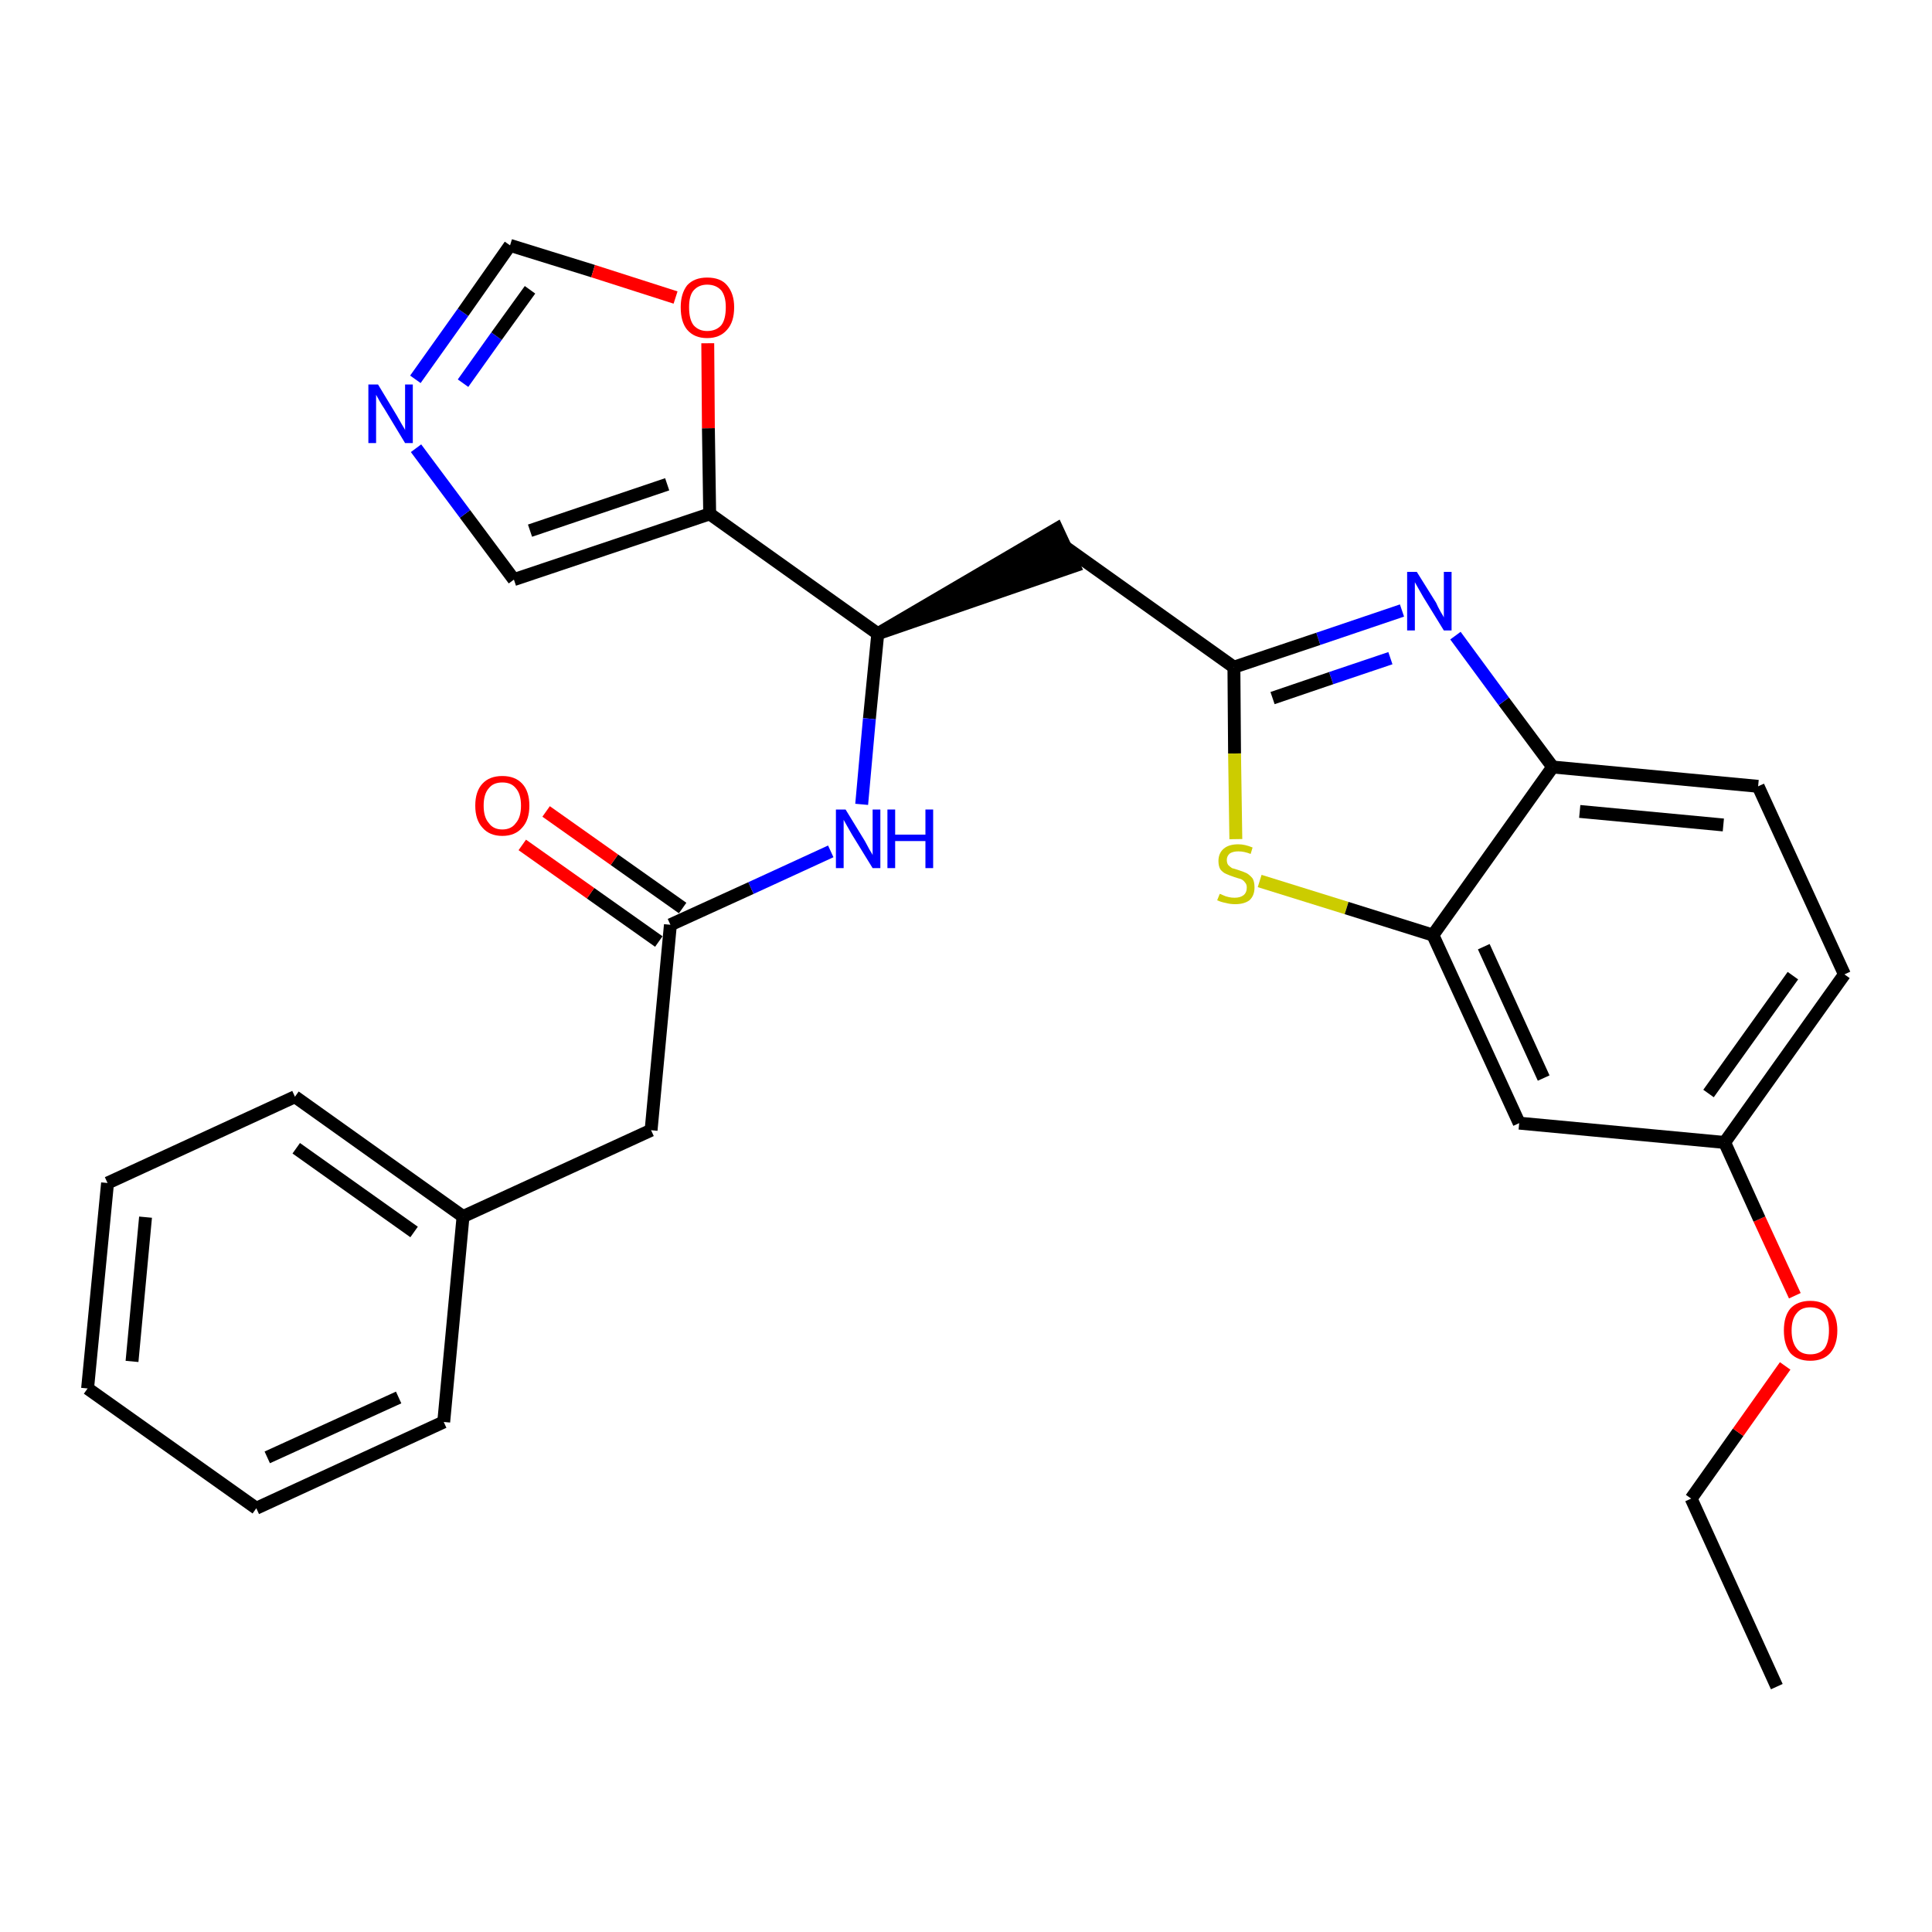 <?xml version='1.0' encoding='iso-8859-1'?>
<svg version='1.1' baseProfile='full'
              xmlns='http://www.w3.org/2000/svg'
                      xmlns:rdkit='http://www.rdkit.org/xml'
                      xmlns:xlink='http://www.w3.org/1999/xlink'
                  xml:space='preserve'
width='300px' height='300px' viewBox='0 0 300 300'>
<!-- END OF HEADER -->
<path class='bond-0 atom-0 atom-1' d='M 275.9,261.9 L 262.6,232.7' style='fill:none;fill-rule:evenodd;stroke:#000000;stroke-width:2.0px;stroke-linecap:butt;stroke-linejoin:miter;stroke-opacity:1' />
<path class='bond-1 atom-1 atom-2' d='M 262.6,232.7 L 269.9,222.4' style='fill:none;fill-rule:evenodd;stroke:#000000;stroke-width:2.0px;stroke-linecap:butt;stroke-linejoin:miter;stroke-opacity:1' />
<path class='bond-1 atom-1 atom-2' d='M 269.9,222.4 L 277.2,212.1' style='fill:none;fill-rule:evenodd;stroke:#FF0000;stroke-width:2.0px;stroke-linecap:butt;stroke-linejoin:miter;stroke-opacity:1' />
<path class='bond-2 atom-2 atom-3' d='M 278.7,201.2 L 273.2,189.3' style='fill:none;fill-rule:evenodd;stroke:#FF0000;stroke-width:2.0px;stroke-linecap:butt;stroke-linejoin:miter;stroke-opacity:1' />
<path class='bond-2 atom-2 atom-3' d='M 273.2,189.3 L 267.8,177.4' style='fill:none;fill-rule:evenodd;stroke:#000000;stroke-width:2.0px;stroke-linecap:butt;stroke-linejoin:miter;stroke-opacity:1' />
<path class='bond-3 atom-3 atom-4' d='M 267.8,177.4 L 286.4,151.3' style='fill:none;fill-rule:evenodd;stroke:#000000;stroke-width:2.0px;stroke-linecap:butt;stroke-linejoin:miter;stroke-opacity:1' />
<path class='bond-3 atom-3 atom-4' d='M 265.3,169.8 L 278.4,151.5' style='fill:none;fill-rule:evenodd;stroke:#000000;stroke-width:2.0px;stroke-linecap:butt;stroke-linejoin:miter;stroke-opacity:1' />
<path class='bond-28 atom-28 atom-3' d='M 235.9,174.4 L 267.8,177.4' style='fill:none;fill-rule:evenodd;stroke:#000000;stroke-width:2.0px;stroke-linecap:butt;stroke-linejoin:miter;stroke-opacity:1' />
<path class='bond-4 atom-4 atom-5' d='M 286.4,151.3 L 273.0,122.1' style='fill:none;fill-rule:evenodd;stroke:#000000;stroke-width:2.0px;stroke-linecap:butt;stroke-linejoin:miter;stroke-opacity:1' />
<path class='bond-5 atom-5 atom-6' d='M 273.0,122.1 L 241.1,119.1' style='fill:none;fill-rule:evenodd;stroke:#000000;stroke-width:2.0px;stroke-linecap:butt;stroke-linejoin:miter;stroke-opacity:1' />
<path class='bond-5 atom-5 atom-6' d='M 267.6,128.1 L 245.3,126.0' style='fill:none;fill-rule:evenodd;stroke:#000000;stroke-width:2.0px;stroke-linecap:butt;stroke-linejoin:miter;stroke-opacity:1' />
<path class='bond-6 atom-6 atom-7' d='M 241.1,119.1 L 233.5,108.9' style='fill:none;fill-rule:evenodd;stroke:#000000;stroke-width:2.0px;stroke-linecap:butt;stroke-linejoin:miter;stroke-opacity:1' />
<path class='bond-6 atom-6 atom-7' d='M 233.5,108.9 L 226.0,98.7' style='fill:none;fill-rule:evenodd;stroke:#0000FF;stroke-width:2.0px;stroke-linecap:butt;stroke-linejoin:miter;stroke-opacity:1' />
<path class='bond-29 atom-27 atom-6' d='M 222.5,145.2 L 241.1,119.1' style='fill:none;fill-rule:evenodd;stroke:#000000;stroke-width:2.0px;stroke-linecap:butt;stroke-linejoin:miter;stroke-opacity:1' />
<path class='bond-7 atom-7 atom-8' d='M 217.7,94.8 L 204.7,99.2' style='fill:none;fill-rule:evenodd;stroke:#0000FF;stroke-width:2.0px;stroke-linecap:butt;stroke-linejoin:miter;stroke-opacity:1' />
<path class='bond-7 atom-7 atom-8' d='M 204.7,99.2 L 191.6,103.6' style='fill:none;fill-rule:evenodd;stroke:#000000;stroke-width:2.0px;stroke-linecap:butt;stroke-linejoin:miter;stroke-opacity:1' />
<path class='bond-7 atom-7 atom-8' d='M 215.9,102.2 L 206.7,105.3' style='fill:none;fill-rule:evenodd;stroke:#0000FF;stroke-width:2.0px;stroke-linecap:butt;stroke-linejoin:miter;stroke-opacity:1' />
<path class='bond-7 atom-7 atom-8' d='M 206.7,105.3 L 197.6,108.4' style='fill:none;fill-rule:evenodd;stroke:#000000;stroke-width:2.0px;stroke-linecap:butt;stroke-linejoin:miter;stroke-opacity:1' />
<path class='bond-8 atom-8 atom-9' d='M 191.6,103.6 L 165.5,85.0' style='fill:none;fill-rule:evenodd;stroke:#000000;stroke-width:2.0px;stroke-linecap:butt;stroke-linejoin:miter;stroke-opacity:1' />
<path class='bond-25 atom-8 atom-26' d='M 191.6,103.6 L 191.7,117.0' style='fill:none;fill-rule:evenodd;stroke:#000000;stroke-width:2.0px;stroke-linecap:butt;stroke-linejoin:miter;stroke-opacity:1' />
<path class='bond-25 atom-8 atom-26' d='M 191.7,117.0 L 191.9,130.3' style='fill:none;fill-rule:evenodd;stroke:#CCCC00;stroke-width:2.0px;stroke-linecap:butt;stroke-linejoin:miter;stroke-opacity:1' />
<path class='bond-9 atom-10 atom-9' d='M 136.3,98.4 L 166.8,87.9 L 164.1,82.1 Z' style='fill:#000000;fill-rule:evenodd;fill-opacity:1;stroke:#000000;stroke-width:2.0px;stroke-linecap:butt;stroke-linejoin:miter;stroke-opacity:1;' />
<path class='bond-10 atom-10 atom-11' d='M 136.3,98.4 L 135.0,111.6' style='fill:none;fill-rule:evenodd;stroke:#000000;stroke-width:2.0px;stroke-linecap:butt;stroke-linejoin:miter;stroke-opacity:1' />
<path class='bond-10 atom-10 atom-11' d='M 135.0,111.6 L 133.8,124.9' style='fill:none;fill-rule:evenodd;stroke:#0000FF;stroke-width:2.0px;stroke-linecap:butt;stroke-linejoin:miter;stroke-opacity:1' />
<path class='bond-20 atom-10 atom-21' d='M 136.3,98.4 L 110.2,79.8' style='fill:none;fill-rule:evenodd;stroke:#000000;stroke-width:2.0px;stroke-linecap:butt;stroke-linejoin:miter;stroke-opacity:1' />
<path class='bond-11 atom-11 atom-12' d='M 129.0,132.2 L 116.6,137.9' style='fill:none;fill-rule:evenodd;stroke:#0000FF;stroke-width:2.0px;stroke-linecap:butt;stroke-linejoin:miter;stroke-opacity:1' />
<path class='bond-11 atom-11 atom-12' d='M 116.6,137.9 L 104.1,143.6' style='fill:none;fill-rule:evenodd;stroke:#000000;stroke-width:2.0px;stroke-linecap:butt;stroke-linejoin:miter;stroke-opacity:1' />
<path class='bond-12 atom-12 atom-13' d='M 106.0,141.0 L 95.4,133.5' style='fill:none;fill-rule:evenodd;stroke:#000000;stroke-width:2.0px;stroke-linecap:butt;stroke-linejoin:miter;stroke-opacity:1' />
<path class='bond-12 atom-12 atom-13' d='M 95.4,133.5 L 84.8,126.0' style='fill:none;fill-rule:evenodd;stroke:#FF0000;stroke-width:2.0px;stroke-linecap:butt;stroke-linejoin:miter;stroke-opacity:1' />
<path class='bond-12 atom-12 atom-13' d='M 102.3,146.2 L 91.7,138.7' style='fill:none;fill-rule:evenodd;stroke:#000000;stroke-width:2.0px;stroke-linecap:butt;stroke-linejoin:miter;stroke-opacity:1' />
<path class='bond-12 atom-12 atom-13' d='M 91.7,138.7 L 81.1,131.2' style='fill:none;fill-rule:evenodd;stroke:#FF0000;stroke-width:2.0px;stroke-linecap:butt;stroke-linejoin:miter;stroke-opacity:1' />
<path class='bond-13 atom-12 atom-14' d='M 104.1,143.6 L 101.1,175.5' style='fill:none;fill-rule:evenodd;stroke:#000000;stroke-width:2.0px;stroke-linecap:butt;stroke-linejoin:miter;stroke-opacity:1' />
<path class='bond-14 atom-14 atom-15' d='M 101.1,175.5 L 71.9,188.9' style='fill:none;fill-rule:evenodd;stroke:#000000;stroke-width:2.0px;stroke-linecap:butt;stroke-linejoin:miter;stroke-opacity:1' />
<path class='bond-15 atom-15 atom-16' d='M 71.9,188.9 L 45.8,170.3' style='fill:none;fill-rule:evenodd;stroke:#000000;stroke-width:2.0px;stroke-linecap:butt;stroke-linejoin:miter;stroke-opacity:1' />
<path class='bond-15 atom-15 atom-16' d='M 64.3,191.3 L 46.0,178.3' style='fill:none;fill-rule:evenodd;stroke:#000000;stroke-width:2.0px;stroke-linecap:butt;stroke-linejoin:miter;stroke-opacity:1' />
<path class='bond-30 atom-20 atom-15' d='M 68.9,220.8 L 71.9,188.9' style='fill:none;fill-rule:evenodd;stroke:#000000;stroke-width:2.0px;stroke-linecap:butt;stroke-linejoin:miter;stroke-opacity:1' />
<path class='bond-16 atom-16 atom-17' d='M 45.8,170.3 L 16.7,183.7' style='fill:none;fill-rule:evenodd;stroke:#000000;stroke-width:2.0px;stroke-linecap:butt;stroke-linejoin:miter;stroke-opacity:1' />
<path class='bond-17 atom-17 atom-18' d='M 16.7,183.7 L 13.6,215.6' style='fill:none;fill-rule:evenodd;stroke:#000000;stroke-width:2.0px;stroke-linecap:butt;stroke-linejoin:miter;stroke-opacity:1' />
<path class='bond-17 atom-17 atom-18' d='M 22.6,189.0 L 20.5,211.4' style='fill:none;fill-rule:evenodd;stroke:#000000;stroke-width:2.0px;stroke-linecap:butt;stroke-linejoin:miter;stroke-opacity:1' />
<path class='bond-18 atom-18 atom-19' d='M 13.6,215.6 L 39.8,234.2' style='fill:none;fill-rule:evenodd;stroke:#000000;stroke-width:2.0px;stroke-linecap:butt;stroke-linejoin:miter;stroke-opacity:1' />
<path class='bond-19 atom-19 atom-20' d='M 39.8,234.2 L 68.9,220.8' style='fill:none;fill-rule:evenodd;stroke:#000000;stroke-width:2.0px;stroke-linecap:butt;stroke-linejoin:miter;stroke-opacity:1' />
<path class='bond-19 atom-19 atom-20' d='M 41.5,226.3 L 61.9,217.0' style='fill:none;fill-rule:evenodd;stroke:#000000;stroke-width:2.0px;stroke-linecap:butt;stroke-linejoin:miter;stroke-opacity:1' />
<path class='bond-21 atom-21 atom-22' d='M 110.2,79.8 L 79.8,90.0' style='fill:none;fill-rule:evenodd;stroke:#000000;stroke-width:2.0px;stroke-linecap:butt;stroke-linejoin:miter;stroke-opacity:1' />
<path class='bond-21 atom-21 atom-22' d='M 103.6,75.2 L 82.3,82.4' style='fill:none;fill-rule:evenodd;stroke:#000000;stroke-width:2.0px;stroke-linecap:butt;stroke-linejoin:miter;stroke-opacity:1' />
<path class='bond-31 atom-25 atom-21' d='M 109.9,53.3 L 110.0,66.5' style='fill:none;fill-rule:evenodd;stroke:#FF0000;stroke-width:2.0px;stroke-linecap:butt;stroke-linejoin:miter;stroke-opacity:1' />
<path class='bond-31 atom-25 atom-21' d='M 110.0,66.5 L 110.2,79.8' style='fill:none;fill-rule:evenodd;stroke:#000000;stroke-width:2.0px;stroke-linecap:butt;stroke-linejoin:miter;stroke-opacity:1' />
<path class='bond-22 atom-22 atom-23' d='M 79.8,90.0 L 72.2,79.8' style='fill:none;fill-rule:evenodd;stroke:#000000;stroke-width:2.0px;stroke-linecap:butt;stroke-linejoin:miter;stroke-opacity:1' />
<path class='bond-22 atom-22 atom-23' d='M 72.2,79.8 L 64.6,69.6' style='fill:none;fill-rule:evenodd;stroke:#0000FF;stroke-width:2.0px;stroke-linecap:butt;stroke-linejoin:miter;stroke-opacity:1' />
<path class='bond-23 atom-23 atom-24' d='M 64.5,58.9 L 71.9,48.5' style='fill:none;fill-rule:evenodd;stroke:#0000FF;stroke-width:2.0px;stroke-linecap:butt;stroke-linejoin:miter;stroke-opacity:1' />
<path class='bond-23 atom-23 atom-24' d='M 71.9,48.5 L 79.2,38.1' style='fill:none;fill-rule:evenodd;stroke:#000000;stroke-width:2.0px;stroke-linecap:butt;stroke-linejoin:miter;stroke-opacity:1' />
<path class='bond-23 atom-23 atom-24' d='M 71.9,59.5 L 77.1,52.2' style='fill:none;fill-rule:evenodd;stroke:#0000FF;stroke-width:2.0px;stroke-linecap:butt;stroke-linejoin:miter;stroke-opacity:1' />
<path class='bond-23 atom-23 atom-24' d='M 77.1,52.2 L 82.3,45.0' style='fill:none;fill-rule:evenodd;stroke:#000000;stroke-width:2.0px;stroke-linecap:butt;stroke-linejoin:miter;stroke-opacity:1' />
<path class='bond-24 atom-24 atom-25' d='M 79.2,38.1 L 92.1,42.1' style='fill:none;fill-rule:evenodd;stroke:#000000;stroke-width:2.0px;stroke-linecap:butt;stroke-linejoin:miter;stroke-opacity:1' />
<path class='bond-24 atom-24 atom-25' d='M 92.1,42.1 L 104.9,46.2' style='fill:none;fill-rule:evenodd;stroke:#FF0000;stroke-width:2.0px;stroke-linecap:butt;stroke-linejoin:miter;stroke-opacity:1' />
<path class='bond-26 atom-26 atom-27' d='M 195.6,136.8 L 209.1,141.0' style='fill:none;fill-rule:evenodd;stroke:#CCCC00;stroke-width:2.0px;stroke-linecap:butt;stroke-linejoin:miter;stroke-opacity:1' />
<path class='bond-26 atom-26 atom-27' d='M 209.1,141.0 L 222.5,145.2' style='fill:none;fill-rule:evenodd;stroke:#000000;stroke-width:2.0px;stroke-linecap:butt;stroke-linejoin:miter;stroke-opacity:1' />
<path class='bond-27 atom-27 atom-28' d='M 222.5,145.2 L 235.9,174.4' style='fill:none;fill-rule:evenodd;stroke:#000000;stroke-width:2.0px;stroke-linecap:butt;stroke-linejoin:miter;stroke-opacity:1' />
<path class='bond-27 atom-27 atom-28' d='M 230.4,147.0 L 239.7,167.4' style='fill:none;fill-rule:evenodd;stroke:#000000;stroke-width:2.0px;stroke-linecap:butt;stroke-linejoin:miter;stroke-opacity:1' />
<path  class='atom-2' d='M 277.0 206.6
Q 277.0 204.4, 278.0 203.2
Q 279.1 202.0, 281.1 202.0
Q 283.1 202.0, 284.2 203.2
Q 285.3 204.4, 285.3 206.6
Q 285.3 208.8, 284.2 210.1
Q 283.1 211.3, 281.1 211.3
Q 279.1 211.3, 278.0 210.1
Q 277.0 208.8, 277.0 206.6
M 281.1 210.3
Q 282.5 210.3, 283.3 209.4
Q 284.0 208.4, 284.0 206.6
Q 284.0 204.8, 283.3 203.9
Q 282.5 203.0, 281.1 203.0
Q 279.7 203.0, 279.0 203.9
Q 278.2 204.8, 278.2 206.6
Q 278.2 208.4, 279.0 209.4
Q 279.7 210.3, 281.1 210.3
' fill='#FF0000'/>
<path  class='atom-7' d='M 220.0 88.8
L 223.0 93.6
Q 223.2 94.1, 223.7 95.0
Q 224.2 95.8, 224.2 95.9
L 224.2 88.8
L 225.4 88.8
L 225.4 97.9
L 224.2 97.9
L 221.0 92.7
Q 220.6 92.0, 220.2 91.3
Q 219.8 90.6, 219.7 90.4
L 219.7 97.9
L 218.5 97.9
L 218.5 88.8
L 220.0 88.8
' fill='#0000FF'/>
<path  class='atom-11' d='M 131.3 125.7
L 134.3 130.6
Q 134.5 131.0, 135.0 131.9
Q 135.5 132.7, 135.5 132.8
L 135.5 125.7
L 136.7 125.7
L 136.7 134.8
L 135.5 134.8
L 132.3 129.6
Q 131.9 128.9, 131.5 128.2
Q 131.1 127.5, 131.0 127.3
L 131.0 134.8
L 129.8 134.8
L 129.8 125.7
L 131.3 125.7
' fill='#0000FF'/>
<path  class='atom-11' d='M 137.8 125.7
L 139.0 125.7
L 139.0 129.6
L 143.7 129.6
L 143.7 125.7
L 144.9 125.7
L 144.9 134.8
L 143.7 134.8
L 143.7 130.6
L 139.0 130.6
L 139.0 134.8
L 137.8 134.8
L 137.8 125.7
' fill='#0000FF'/>
<path  class='atom-13' d='M 73.8 125.1
Q 73.8 122.9, 74.9 121.7
Q 76.0 120.5, 78.0 120.5
Q 80.0 120.5, 81.1 121.7
Q 82.2 122.9, 82.2 125.1
Q 82.2 127.3, 81.1 128.5
Q 80.0 129.8, 78.0 129.8
Q 76.0 129.8, 74.9 128.5
Q 73.8 127.3, 73.8 125.1
M 78.0 128.8
Q 79.4 128.8, 80.1 127.8
Q 80.9 126.9, 80.9 125.1
Q 80.9 123.3, 80.1 122.4
Q 79.4 121.5, 78.0 121.5
Q 76.6 121.5, 75.9 122.4
Q 75.1 123.3, 75.1 125.1
Q 75.1 126.9, 75.9 127.8
Q 76.6 128.8, 78.0 128.8
' fill='#FF0000'/>
<path  class='atom-23' d='M 58.7 59.7
L 61.6 64.5
Q 61.9 65.0, 62.4 65.9
Q 62.9 66.7, 62.9 66.8
L 62.9 59.7
L 64.1 59.7
L 64.1 68.8
L 62.9 68.8
L 59.7 63.5
Q 59.3 62.9, 58.9 62.2
Q 58.5 61.5, 58.4 61.3
L 58.4 68.8
L 57.2 68.8
L 57.2 59.7
L 58.7 59.7
' fill='#0000FF'/>
<path  class='atom-25' d='M 105.7 47.7
Q 105.7 45.6, 106.7 44.3
Q 107.8 43.1, 109.8 43.1
Q 111.9 43.1, 112.9 44.3
Q 114.0 45.6, 114.0 47.7
Q 114.0 50.0, 112.9 51.2
Q 111.8 52.5, 109.8 52.5
Q 107.8 52.5, 106.7 51.2
Q 105.7 50.0, 105.7 47.7
M 109.8 51.4
Q 111.2 51.4, 112.0 50.5
Q 112.7 49.6, 112.7 47.7
Q 112.7 46.0, 112.0 45.1
Q 111.2 44.2, 109.8 44.2
Q 108.5 44.2, 107.7 45.1
Q 107.0 45.9, 107.0 47.7
Q 107.0 49.6, 107.7 50.5
Q 108.5 51.4, 109.8 51.4
' fill='#FF0000'/>
<path  class='atom-26' d='M 189.4 138.8
Q 189.5 138.8, 189.9 139.0
Q 190.3 139.2, 190.8 139.3
Q 191.2 139.4, 191.7 139.4
Q 192.6 139.4, 193.1 139.0
Q 193.6 138.6, 193.6 137.8
Q 193.6 137.3, 193.3 137.0
Q 193.1 136.7, 192.7 136.5
Q 192.3 136.4, 191.7 136.2
Q 190.8 135.9, 190.4 135.7
Q 189.9 135.5, 189.5 135.0
Q 189.2 134.5, 189.2 133.7
Q 189.2 132.5, 190.0 131.8
Q 190.8 131.1, 192.3 131.1
Q 193.3 131.1, 194.5 131.6
L 194.2 132.6
Q 193.2 132.2, 192.3 132.2
Q 191.5 132.2, 191.0 132.5
Q 190.5 132.9, 190.5 133.5
Q 190.5 134.0, 190.7 134.3
Q 191.0 134.6, 191.3 134.8
Q 191.7 134.9, 192.3 135.1
Q 193.2 135.4, 193.6 135.6
Q 194.1 135.9, 194.5 136.4
Q 194.8 136.9, 194.8 137.8
Q 194.8 139.1, 194.0 139.8
Q 193.2 140.4, 191.8 140.4
Q 191.0 140.4, 190.3 140.2
Q 189.7 140.1, 189.0 139.8
L 189.4 138.8
' fill='#CCCC00'/>
</svg>
